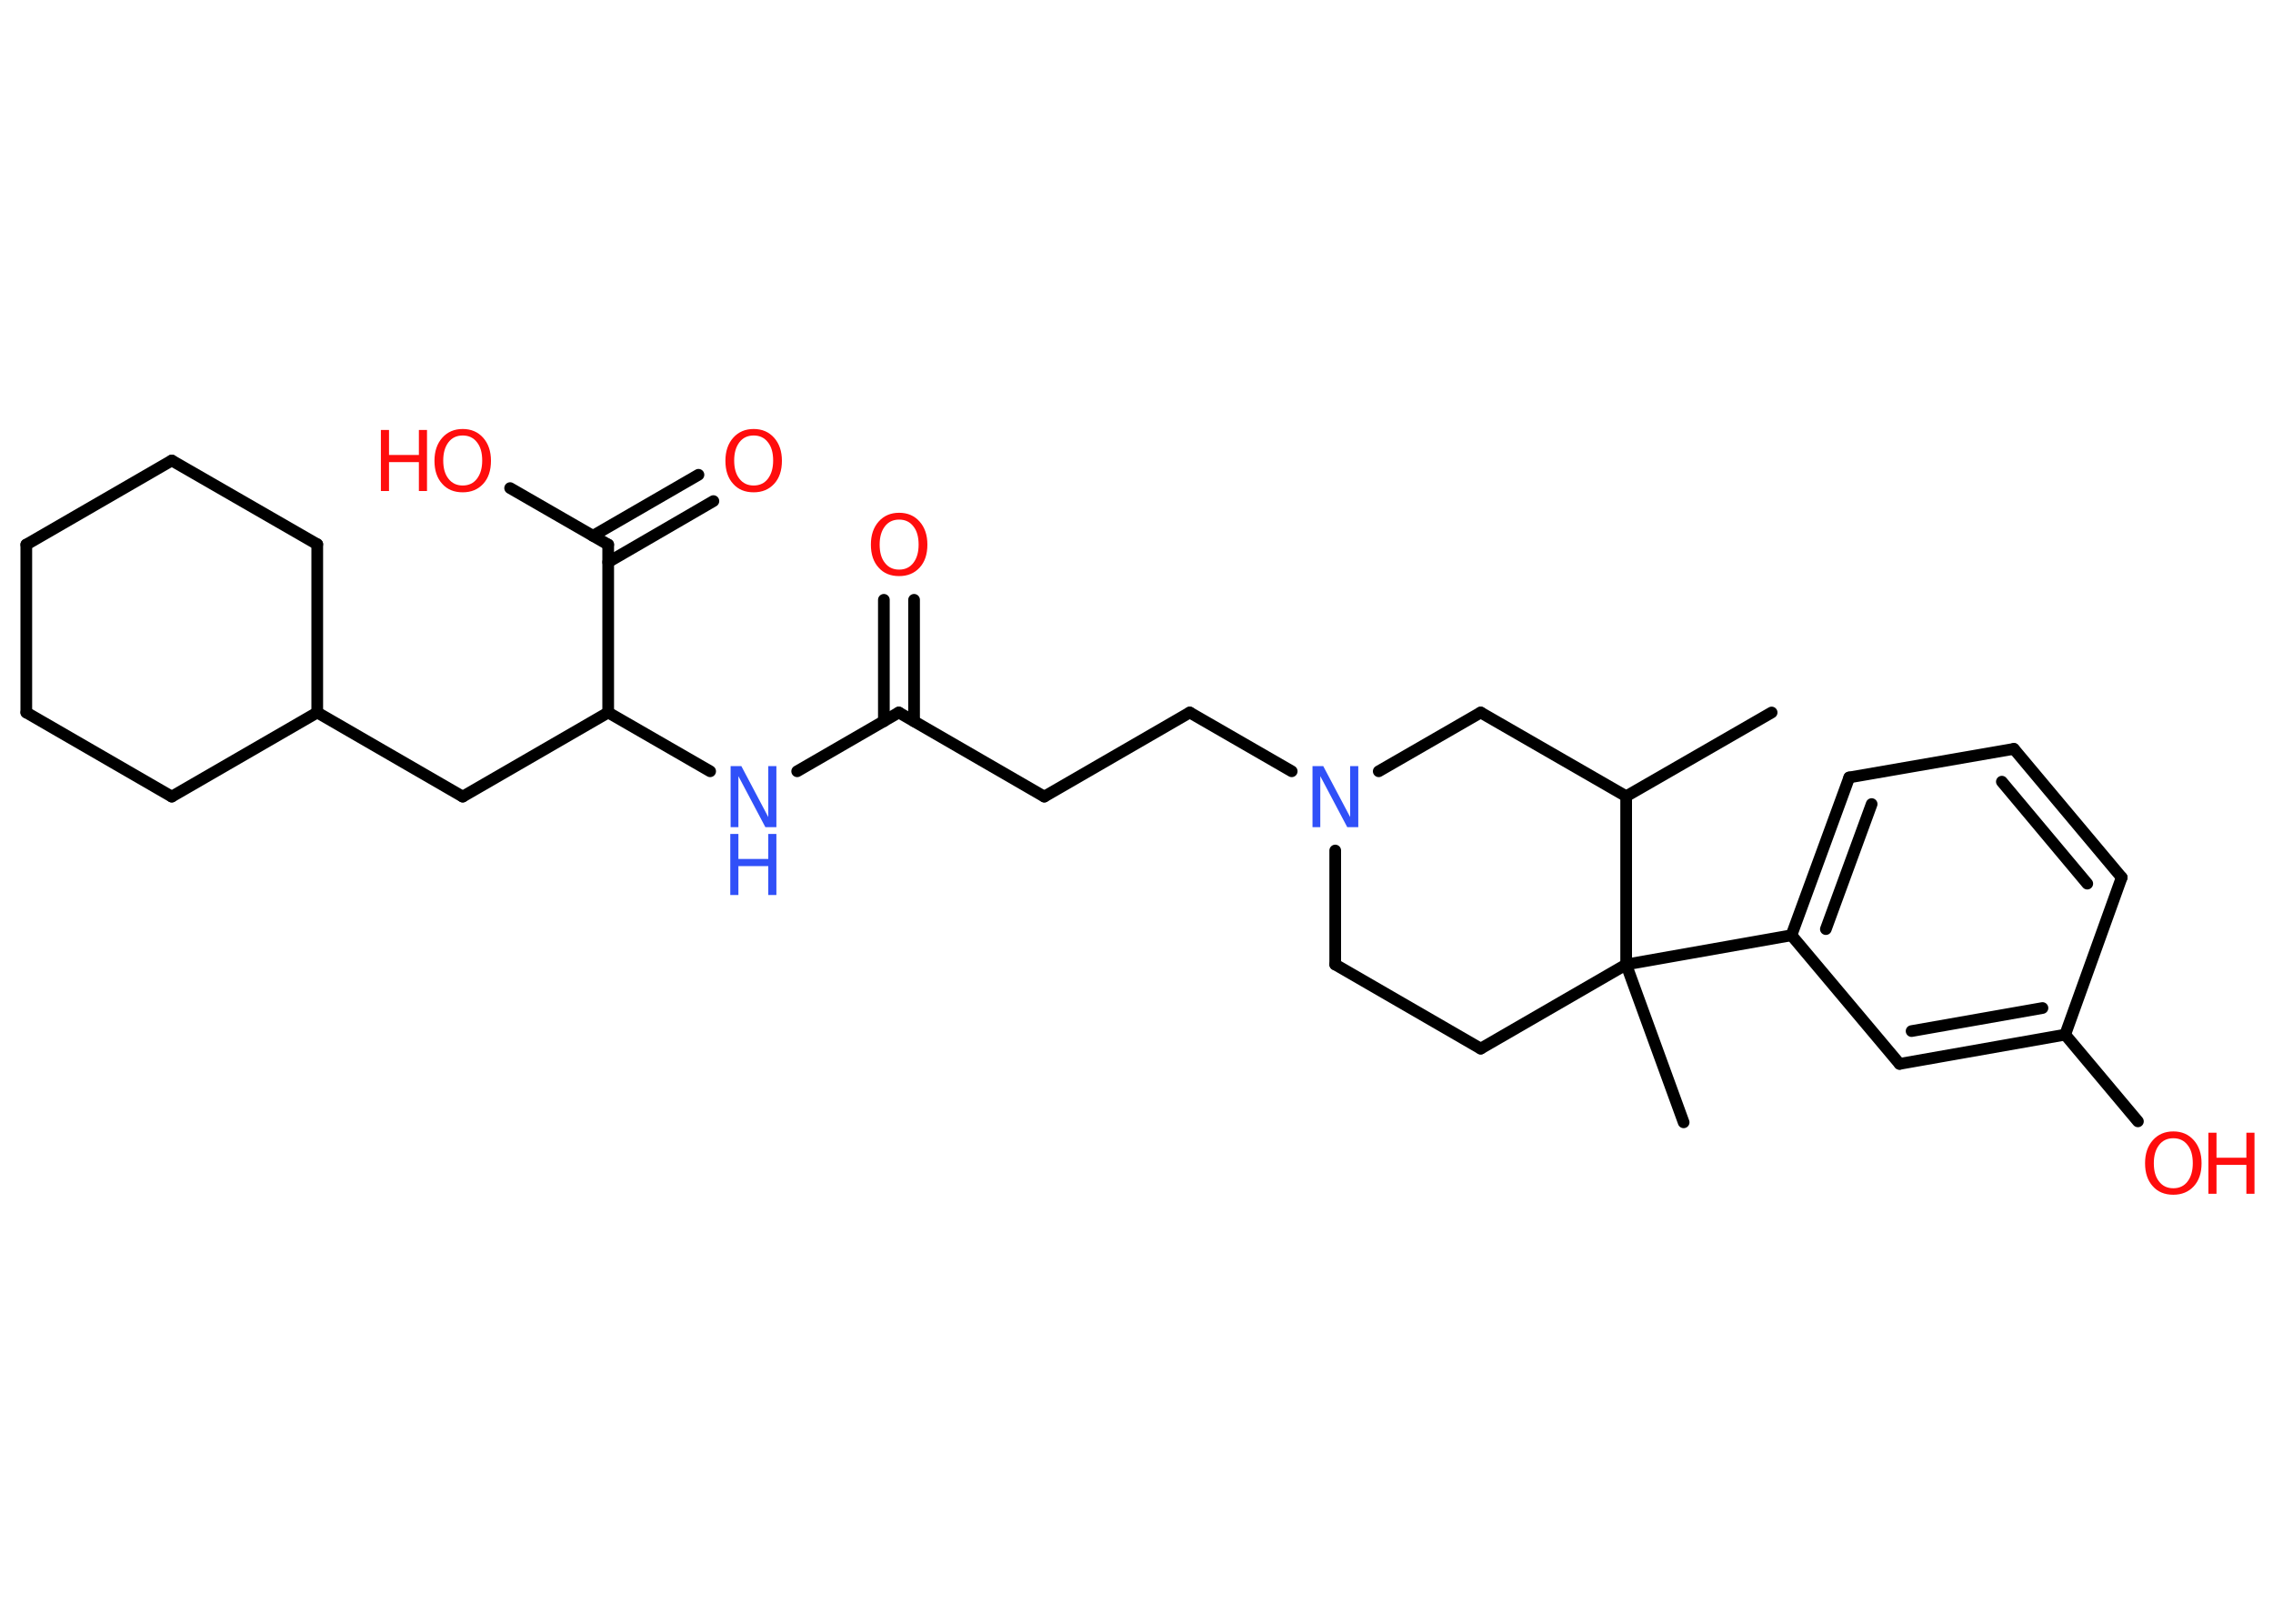 <?xml version='1.0' encoding='UTF-8'?>
<!DOCTYPE svg PUBLIC "-//W3C//DTD SVG 1.1//EN" "http://www.w3.org/Graphics/SVG/1.1/DTD/svg11.dtd">
<svg version='1.2' xmlns='http://www.w3.org/2000/svg' xmlns:xlink='http://www.w3.org/1999/xlink' width='70.0mm' height='50.0mm' viewBox='0 0 70.0 50.0'>
  <desc>Generated by the Chemistry Development Kit (http://github.com/cdk)</desc>
  <g stroke-linecap='round' stroke-linejoin='round' stroke='#000000' stroke-width='.36' fill='#FF0D0D'>
    <rect x='.0' y='.0' width='70.0' height='50.0' fill='#FFFFFF' stroke='none'/>
    <g id='mol1' class='mol'>
      <line id='mol1bnd1' class='bond' x1='54.56' y1='21.94' x2='50.08' y2='24.52'/>
      <line id='mol1bnd2' class='bond' x1='50.08' y1='24.52' x2='45.6' y2='21.94'/>
      <line id='mol1bnd3' class='bond' x1='45.6' y1='21.94' x2='42.46' y2='23.75'/>
      <line id='mol1bnd4' class='bond' x1='39.78' y1='23.75' x2='36.64' y2='21.94'/>
      <line id='mol1bnd5' class='bond' x1='36.64' y1='21.94' x2='32.16' y2='24.53'/>
      <line id='mol1bnd6' class='bond' x1='32.16' y1='24.53' x2='27.68' y2='21.94'/>
      <g id='mol1bnd7' class='bond'>
        <line x1='27.22' y1='22.21' x2='27.22' y2='18.47'/>
        <line x1='28.15' y1='22.21' x2='28.15' y2='18.47'/>
      </g>
      <line id='mol1bnd8' class='bond' x1='27.68' y1='21.94' x2='24.55' y2='23.75'/>
      <line id='mol1bnd9' class='bond' x1='21.87' y1='23.75' x2='18.73' y2='21.94'/>
      <line id='mol1bnd10' class='bond' x1='18.73' y1='21.94' x2='14.25' y2='24.53'/>
      <line id='mol1bnd11' class='bond' x1='14.25' y1='24.53' x2='9.77' y2='21.94'/>
      <line id='mol1bnd12' class='bond' x1='9.77' y1='21.94' x2='5.29' y2='24.53'/>
      <line id='mol1bnd13' class='bond' x1='5.29' y1='24.53' x2='.81' y2='21.94'/>
      <line id='mol1bnd14' class='bond' x1='.81' y1='21.94' x2='.81' y2='16.77'/>
      <line id='mol1bnd15' class='bond' x1='.81' y1='16.77' x2='5.29' y2='14.18'/>
      <line id='mol1bnd16' class='bond' x1='5.29' y1='14.18' x2='9.77' y2='16.76'/>
      <line id='mol1bnd17' class='bond' x1='9.77' y1='21.94' x2='9.77' y2='16.76'/>
      <line id='mol1bnd18' class='bond' x1='18.73' y1='21.94' x2='18.73' y2='16.77'/>
      <g id='mol1bnd19' class='bond'>
        <line x1='18.26' y1='16.5' x2='21.51' y2='14.62'/>
        <line x1='18.73' y1='17.31' x2='21.97' y2='15.43'/>
      </g>
      <line id='mol1bnd20' class='bond' x1='18.73' y1='16.77' x2='15.71' y2='15.03'/>
      <line id='mol1bnd21' class='bond' x1='41.12' y1='26.19' x2='41.12' y2='29.7'/>
      <line id='mol1bnd22' class='bond' x1='41.12' y1='29.7' x2='45.6' y2='32.29'/>
      <line id='mol1bnd23' class='bond' x1='45.6' y1='32.29' x2='50.08' y2='29.7'/>
      <line id='mol1bnd24' class='bond' x1='50.08' y1='24.52' x2='50.08' y2='29.7'/>
      <line id='mol1bnd25' class='bond' x1='50.08' y1='29.7' x2='51.85' y2='34.56'/>
      <line id='mol1bnd26' class='bond' x1='50.08' y1='29.7' x2='55.17' y2='28.8'/>
      <g id='mol1bnd27' class='bond'>
        <line x1='56.95' y1='23.94' x2='55.17' y2='28.8'/>
        <line x1='57.64' y1='24.76' x2='56.23' y2='28.61'/>
      </g>
      <line id='mol1bnd28' class='bond' x1='56.95' y1='23.94' x2='62.02' y2='23.06'/>
      <g id='mol1bnd29' class='bond'>
        <line x1='65.34' y1='27.02' x2='62.02' y2='23.06'/>
        <line x1='64.28' y1='27.21' x2='61.65' y2='24.07'/>
      </g>
      <line id='mol1bnd30' class='bond' x1='65.34' y1='27.02' x2='63.6' y2='31.86'/>
      <line id='mol1bnd31' class='bond' x1='63.6' y1='31.86' x2='65.84' y2='34.53'/>
      <g id='mol1bnd32' class='bond'>
        <line x1='58.5' y1='32.76' x2='63.6' y2='31.86'/>
        <line x1='58.87' y1='31.75' x2='62.9' y2='31.04'/>
      </g>
      <line id='mol1bnd33' class='bond' x1='55.17' y1='28.8' x2='58.5' y2='32.76'/>
      <path id='mol1atm4' class='atom' d='M40.41 23.59h.34l.83 1.57v-1.57h.25v1.88h-.34l-.83 -1.57v1.57h-.24v-1.88z' stroke='none' fill='#3050F8'/>
      <path id='mol1atm8' class='atom' d='M27.69 16.0q-.28 .0 -.44 .21q-.16 .21 -.16 .56q.0 .36 .16 .56q.16 .21 .44 .21q.28 .0 .44 -.21q.16 -.21 .16 -.56q.0 -.36 -.16 -.56q-.16 -.21 -.44 -.21zM27.69 15.79q.39 .0 .63 .27q.24 .27 .24 .71q.0 .45 -.24 .71q-.24 .26 -.63 .26q-.4 .0 -.63 -.26q-.24 -.26 -.24 -.71q.0 -.44 .24 -.71q.24 -.27 .63 -.27z' stroke='none'/>
      <g id='mol1atm9' class='atom'>
        <path d='M22.49 23.59h.34l.83 1.57v-1.57h.25v1.88h-.34l-.83 -1.57v1.57h-.24v-1.88z' stroke='none' fill='#3050F8'/>
        <path d='M22.49 25.68h.25v.77h.92v-.77h.25v1.88h-.25v-.89h-.92v.89h-.25v-1.88z' stroke='none' fill='#3050F8'/>
      </g>
      <path id='mol1atm19' class='atom' d='M23.21 13.41q-.28 .0 -.44 .21q-.16 .21 -.16 .56q.0 .36 .16 .56q.16 .21 .44 .21q.28 .0 .44 -.21q.16 -.21 .16 -.56q.0 -.36 -.16 -.56q-.16 -.21 -.44 -.21zM23.21 13.21q.39 .0 .63 .27q.24 .27 .24 .71q.0 .45 -.24 .71q-.24 .26 -.63 .26q-.4 .0 -.63 -.26q-.24 -.26 -.24 -.71q.0 -.44 .24 -.71q.24 -.27 .63 -.27z' stroke='none'/>
      <g id='mol1atm20' class='atom'>
        <path d='M14.25 13.41q-.28 .0 -.44 .21q-.16 .21 -.16 .56q.0 .36 .16 .56q.16 .21 .44 .21q.28 .0 .44 -.21q.16 -.21 .16 -.56q.0 -.36 -.16 -.56q-.16 -.21 -.44 -.21zM14.25 13.21q.39 .0 .63 .27q.24 .27 .24 .71q.0 .45 -.24 .71q-.24 .26 -.63 .26q-.4 .0 -.63 -.26q-.24 -.26 -.24 -.71q.0 -.44 .24 -.71q.24 -.27 .63 -.27z' stroke='none'/>
        <path d='M11.73 13.24h.25v.77h.92v-.77h.25v1.88h-.25v-.89h-.92v.89h-.25v-1.88z' stroke='none'/>
      </g>
      <g id='mol1atm30' class='atom'>
        <path d='M66.93 35.05q-.28 .0 -.44 .21q-.16 .21 -.16 .56q.0 .36 .16 .56q.16 .21 .44 .21q.28 .0 .44 -.21q.16 -.21 .16 -.56q.0 -.36 -.16 -.56q-.16 -.21 -.44 -.21zM66.93 34.84q.39 .0 .63 .27q.24 .27 .24 .71q.0 .45 -.24 .71q-.24 .26 -.63 .26q-.4 .0 -.63 -.26q-.24 -.26 -.24 -.71q.0 -.44 .24 -.71q.24 -.27 .63 -.27z' stroke='none'/>
        <path d='M68.01 34.88h.25v.77h.92v-.77h.25v1.88h-.25v-.89h-.92v.89h-.25v-1.88z' stroke='none'/>
      </g>
    </g>
  </g>
</svg>
